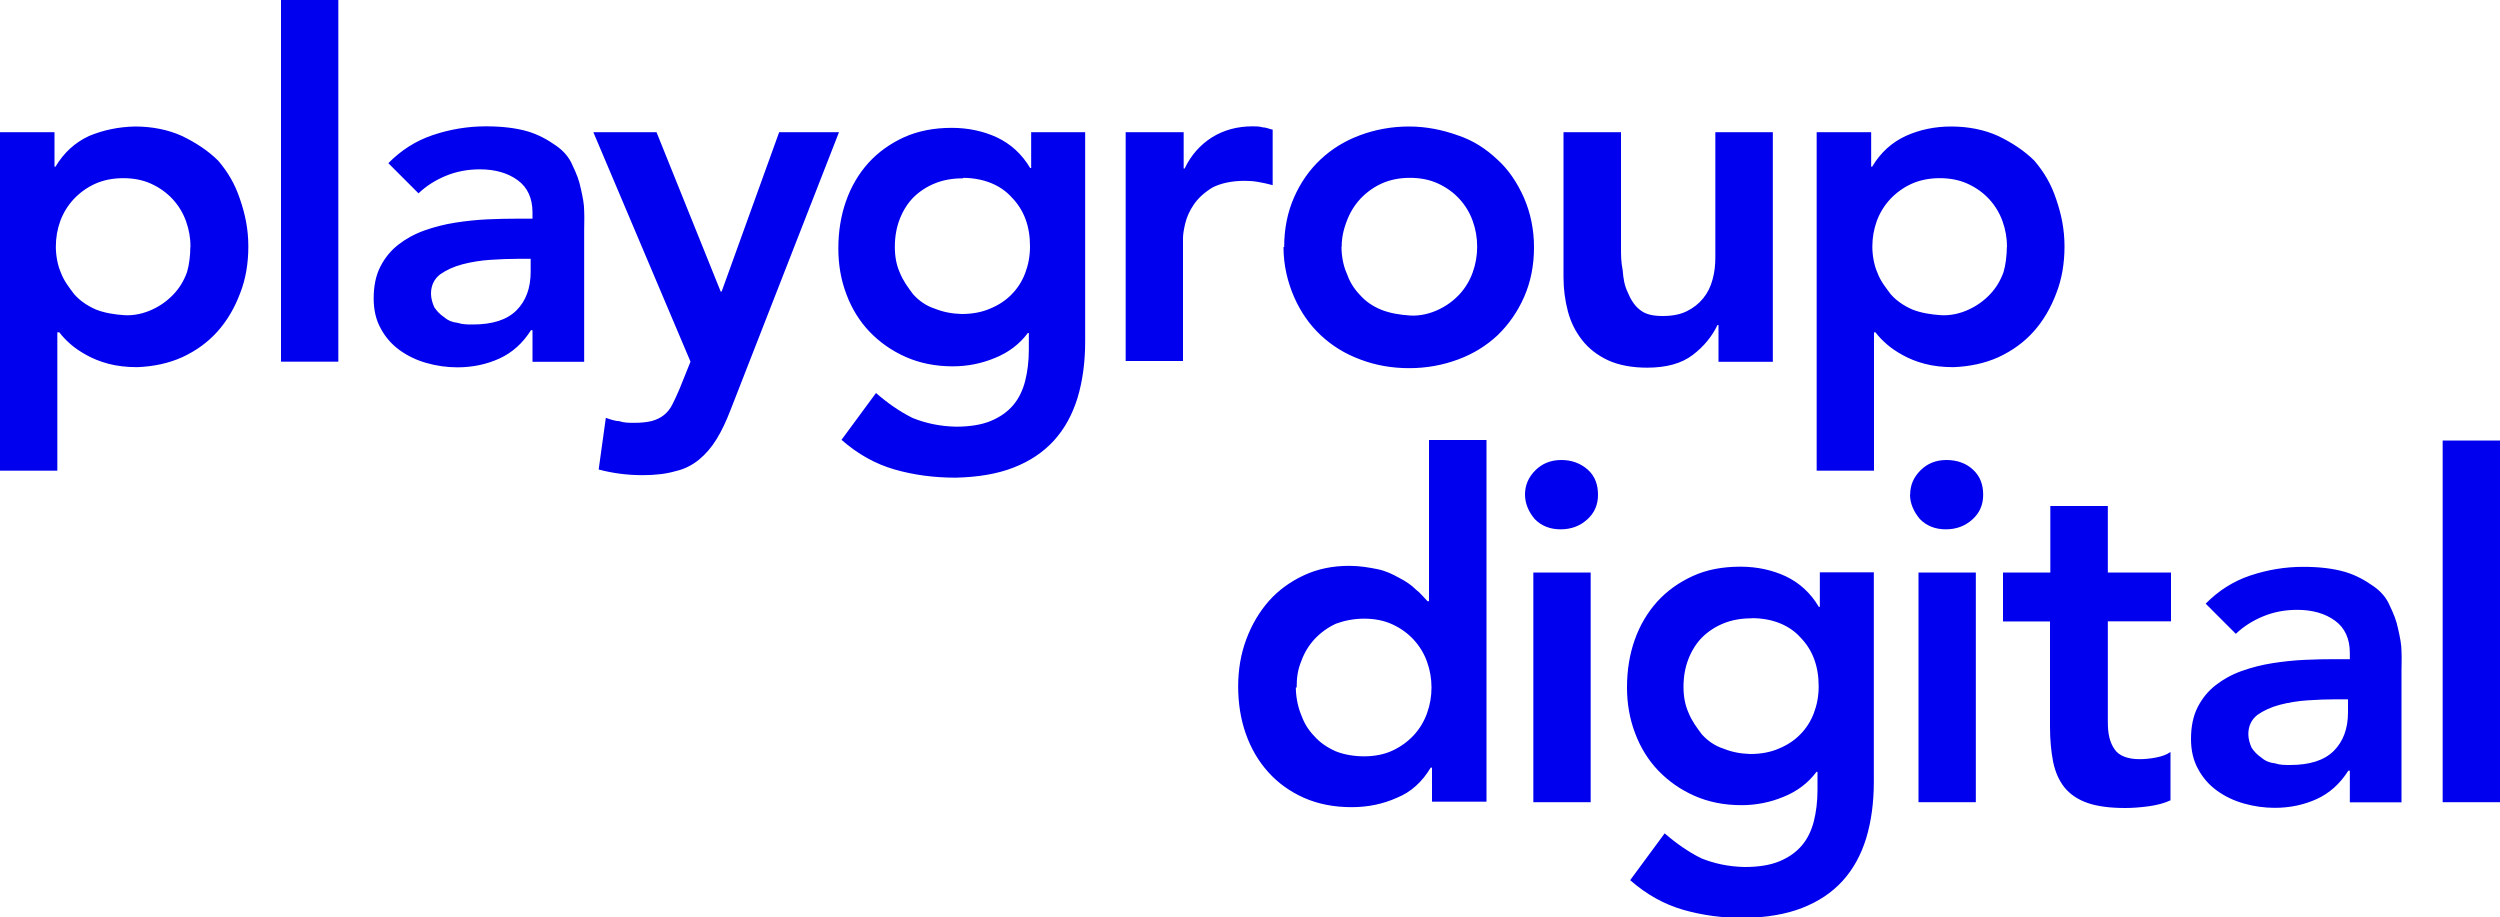 <svg xmlns="http://www.w3.org/2000/svg" xmlns:xlink="http://www.w3.org/1999/xlink" version="1.1" x="0" y="0" viewBox="-404 253.98 150 55.02" xml:space="preserve" enable-background="new -404 253.983 150 55.017"><style>.s0{fill:#00E;}</style><path d="M-404 261.91h3.27v2.07h0.06c0.5-0.84 1.17-1.45 2.01-1.84 0.84-0.35 1.76-0.55 2.76-0.57 1.05 0 2 0.2 2.8 0.56 0.84 0.4 1.6 0.9 2.2 1.5 0.59 0.7 1 1.4 1.3 2.3 0.31 0.9 0.5 1.8 0.5 2.84 0 1.01-0.16 1.96-0.49 2.8 -0.33 0.88-0.78 1.65-1.36 2.3 -0.58 0.65-1.29 1.16-2.11 1.54 -0.82 0.37-1.72 0.56-2.7 0.6 -0.65 0-1.23-0.07-1.72-0.2 -0.5-0.13-0.94-0.31-1.32-0.52 -0.38-0.21-0.71-0.43-0.98-0.67 -0.27-0.24-0.49-0.47-0.66-0.7h-0.12v8.3H-404V261.91zM-392.57 268.8c0-0.54-0.09-1.05-0.27-1.55 -0.18-0.5-0.45-0.94-0.8-1.32 -0.35-0.38-0.78-0.69-1.28-0.92 -0.5-0.23-1.06-0.34-1.69-0.34 -0.63 0-1.2 0.12-1.69 0.34 -0.5 0.23-0.92 0.54-1.28 0.92 -0.35 0.38-0.62 0.82-0.8 1.3 -0.18 0.5-0.27 1.01-0.27 1.55 0 0.5 0.1 1.1 0.3 1.55 0.18 0.5 0.5 0.9 0.8 1.3 0.35 0.4 0.8 0.7 1.3 0.92 0.5 0.2 1.1 0.3 1.7 0.34 0.6 0.04 1.2-0.11 1.69-0.34 0.5-0.23 0.92-0.54 1.28-0.92s0.62-0.82 0.8-1.32c0.13-0.42 0.2-1.02 0.2-1.51H-392.57zM-387.15 253.98h3.45v21.7h-3.44V253.98zM-372.05 273.79h-0.09c-0.5 0.79-1.13 1.35-1.89 1.7 -0.77 0.35-1.61 0.53-2.53 0.53 -0.63 0-1.25-0.09-1.85-0.26s-1.14-0.43-1.61-0.77 -0.85-0.77-1.13-1.29c-0.29-0.52-0.43-1.12-0.43-1.81 0-0.75 0.13-1.38 0.4-1.91 0.27-0.53 0.63-0.97 1.08-1.32 0.45-0.35 0.97-0.64 1.56-0.85 0.59-0.21 1.21-0.37 1.85-0.47 0.64-0.1 1.29-0.17 1.94-0.2 0.65-0.03 1.26-0.04 1.84-0.04h0.86v-0.37c0-0.86-0.3-1.51-0.89-1.94 -0.59-0.43-1.35-0.65-2.27-0.65 -0.73 0-1.41 0.13-2.04 0.39 -0.63 0.26-1.18 0.61-1.64 1.05l-1.81-1.81c0.77-0.78 1.66-1.35 2.68-1.69 1.02-0.34 2.08-0.52 3.17-0.52 0.98 0 1.8 0.1 2.5 0.3 0.67 0.2 1.2 0.5 1.7 0.85 0.44 0.3 0.8 0.7 1 1.19 0.24 0.5 0.4 0.9 0.5 1.4 0.11 0.5 0.2 0.9 0.2 1.34 0.02 0.4 0 0.8 0 1.13v7.92h-3.1v-1.89H-372.05zM-372.25 269.51h-0.72c-0.48 0-1.01 0.02-1.61 0.06 -0.59 0.04-1.15 0.13-1.68 0.27 -0.53 0.14-0.97 0.35-1.33 0.6 -0.36 0.28-0.55 0.67-0.55 1.16 0 0.3 0.1 0.6 0.2 0.82 0.14 0.2 0.3 0.4 0.6 0.6 0.23 0.2 0.5 0.3 0.8 0.33 0.29 0.1 0.6 0.1 0.9 0.1 1.19 0 2.06-0.28 2.63-0.85 0.56-0.56 0.85-1.33 0.85-2.31v-0.78H-372.25zM-368.4 261.91h3.79l3.85 9.56h0.06l3.45-9.56h3.59l-6.52 16.7c-0.25 0.65-0.52 1.22-0.82 1.71 -0.3 0.49-0.65 0.9-1.05 1.23s-0.88 0.58-1.42 0.7c-0.55 0.16-1.2 0.24-1.97 0.24 -0.9 0-1.78-0.11-2.64-0.34l0.43-3.1c0.27 0.1 0.6 0.2 0.8 0.2 0.3 0.1 0.6 0.1 0.9 0.1 0.42 0 0.78-0.04 1.06-0.11 0.29-0.08 0.53-0.2 0.73-0.36 0.2-0.16 0.37-0.37 0.5-0.63 0.13-0.26 0.28-0.57 0.43-0.93l0.66-1.64L-368.4 261.91zM-338.89 261.91v12.55c0 1.24-0.15 2.37-0.46 3.4 -0.31 1-0.78 1.86-1.42 2.56 -0.64 0.7-1.45 1.24-2.43 1.62 -0.98 0.38-2.13 0.57-3.47 0.6 -1.28 0-2.5-0.16-3.65-0.49 -1.15-0.33-2.21-0.92-3.19-1.78l2.07-2.81c0.69 0.6 1.4 1.1 2.2 1.5 0.75 0.3 1.6 0.5 2.6 0.52 0.82 0 1.52-0.11 2.08-0.34 0.56-0.23 1.01-0.55 1.35-0.95 0.34-0.4 0.57-0.88 0.72-1.45 0.14-0.56 0.22-1.19 0.22-1.88v-1h-0.06c-0.5 0.67-1.16 1.17-1.98 1.5 -0.82 0.34-1.66 0.5-2.53 0.5 -1.03 0-1.97-0.19-2.81-0.56 -0.84-0.37-1.56-0.88-2.17-1.51 -0.6-0.63-1.07-1.38-1.39-2.24 -0.33-0.86-0.49-1.78-0.49-2.76 0-1.01 0.15-1.96 0.46-2.84s0.76-1.65 1.35-2.3c0.59-0.65 1.31-1.16 2.14-1.54 0.83-0.37 1.78-0.56 2.86-0.56 0.98 0 1.9 0.2 2.7 0.57 0.84 0.4 1.5 1 2 1.84h0.06v-2.15H-338.89zM-346.24 264.68c-0.61 0-1.17 0.1-1.66 0.3 -0.5 0.2-0.92 0.48-1.28 0.83 -0.35 0.35-0.63 0.79-0.83 1.3 -0.2 0.51-0.3 1.07-0.3 1.68 0 0.6 0.1 1.1 0.3 1.55 0.2 0.5 0.5 0.9 0.8 1.3 0.36 0.4 0.8 0.7 1.3 0.86 0.5 0.2 1 0.3 1.6 0.32 0.63 0 1.2-0.1 1.71-0.32 0.51-0.21 0.94-0.49 1.29-0.85 0.35-0.35 0.63-0.78 0.82-1.28 0.19-0.5 0.29-1.03 0.29-1.61 0-1.21-0.36-2.18-1.09-2.93 -0.68-0.76-1.69-1.16-2.89-1.18L-346.24 264.68zM-336.43 261.91h3.45v2.18h0.06c0.38-0.8 0.93-1.42 1.64-1.87 0.71-0.44 1.52-0.66 2.44-0.66 0.21 0 0.4 0 0.6 0.06 0.2 0 0.4 0.1 0.6 0.14v3.33c-0.29-0.08-0.57-0.14-0.85-0.19 -0.28-0.05-0.55-0.07-0.82-0.07 -0.8 0-1.45 0.15-1.94 0.4 -0.49 0.3-0.86 0.64-1.12 1.02 -0.26 0.38-0.43 0.77-0.52 1.15 -0.09 0.38-0.13 0.67-0.13 0.86v7.38h-3.44v-13.73H-336.43zM-326.95 268.8c0-1.09 0.2-2.08 0.59-2.97 0.39-0.89 0.92-1.65 1.59-2.28 0.67-0.63 1.46-1.12 2.38-1.46 0.92-0.34 1.9-0.52 2.93-0.52 1.03 0 2 0.2 2.9 0.52 0.92 0.3 1.7 0.8 2.4 1.46 0.67 0.6 1.2 1.4 1.6 2.3 0.39 0.9 0.6 1.9 0.6 2.97 0 1.09-0.2 2.08-0.59 2.97 -0.39 0.89-0.92 1.65-1.59 2.3 -0.67 0.63-1.46 1.12-2.38 1.46s-1.89 0.52-2.93 0.52c-1.03 0-2.01-0.17-2.93-0.52 -0.92-0.34-1.71-0.83-2.38-1.46 -0.67-0.63-1.2-1.39-1.59-2.28 -0.4-0.92-0.64-1.92-0.64-3.01H-326.95zM-323.51 268.8c0 0.5 0.1 1.1 0.3 1.55 0.18 0.5 0.4 0.9 0.8 1.32 0.35 0.4 0.8 0.7 1.3 0.9 0.5 0.2 1.1 0.3 1.7 0.34s1.2-0.11 1.69-0.34c0.5-0.23 0.92-0.54 1.28-0.92 0.35-0.38 0.62-0.82 0.8-1.32 0.18-0.5 0.27-1.01 0.27-1.55s-0.09-1.05-0.27-1.55c-0.18-0.5-0.45-0.94-0.8-1.32 -0.35-0.38-0.78-0.69-1.28-0.92s-1.06-0.34-1.69-0.34 -1.2 0.12-1.69 0.34c-0.5 0.23-0.92 0.54-1.28 0.92 -0.35 0.38-0.62 0.82-0.8 1.3 -0.23 0.58-0.32 1.08-0.32 1.59H-323.51zM-297.62 275.69h-3.27v-2.21h-0.06c-0.33 0.69-0.82 1.29-1.49 1.8 -0.67 0.51-1.58 0.76-2.73 0.76 -0.92 0-1.7-0.15-2.34-0.44 -0.64-0.3-1.16-0.7-1.56-1.21 -0.4-0.51-0.69-1.09-0.86-1.74 -0.17-0.65-0.26-1.33-0.26-2.04v-8.7h3.45v6.98c0 0.4 0 0.8 0.1 1.3 0.04 0.5 0.1 0.9 0.3 1.32 0.16 0.4 0.4 0.8 0.7 1.03 0.34 0.3 0.8 0.4 1.4 0.4 0.57 0 1.06-0.09 1.45-0.29 0.39-0.19 0.72-0.45 0.98-0.77 0.26-0.32 0.45-0.7 0.56-1.12 0.12-0.42 0.17-0.86 0.17-1.32v-7.53h3.45v13.78H-297.62zM-295 261.91h3.27v2.07h0.06c0.5-0.84 1.17-1.45 2.01-1.84 0.84-0.38 1.75-0.57 2.73-0.57 1.05 0 2 0.2 2.8 0.56 0.84 0.4 1.6 0.9 2.2 1.5 0.59 0.7 1 1.4 1.3 2.3 0.31 0.9 0.5 1.8 0.5 2.84 0 1.01-0.16 1.96-0.49 2.8 -0.33 0.88-0.78 1.65-1.36 2.3 -0.58 0.65-1.29 1.16-2.11 1.54 -0.82 0.37-1.72 0.56-2.7 0.6 -0.65 0-1.23-0.07-1.72-0.2 -0.5-0.13-0.94-0.31-1.32-0.52 -0.38-0.21-0.71-0.43-0.98-0.67 -0.27-0.24-0.49-0.47-0.66-0.7h-0.09v8.3h-3.44v-20.29H-295zM-283.58 268.8c0-0.54-0.09-1.05-0.27-1.55 -0.18-0.5-0.45-0.94-0.8-1.32 -0.35-0.38-0.78-0.69-1.28-0.92 -0.5-0.23-1.06-0.34-1.69-0.34 -0.63 0-1.2 0.12-1.69 0.34 -0.5 0.23-0.92 0.54-1.28 0.92 -0.35 0.38-0.62 0.82-0.8 1.3 -0.18 0.5-0.27 1.01-0.27 1.55 0 0.5 0.1 1.1 0.3 1.55 0.18 0.5 0.5 0.9 0.8 1.3 0.35 0.4 0.8 0.7 1.3 0.92 0.5 0.2 1.1 0.3 1.7 0.34 0.6 0.04 1.2-0.11 1.69-0.34 0.5-0.23 0.92-0.54 1.28-0.92s0.62-0.82 0.8-1.32c0.13-0.42 0.2-1.02 0.2-1.51H-283.58z" fill="#00E"/><path d="M-318.1 300.04h-0.06c-0.5 0.84-1.17 1.46-2.01 1.8 -0.84 0.38-1.75 0.57-2.73 0.57 -1.07 0-2.02-0.19-2.86-0.56 -0.83-0.37-1.55-0.88-2.14-1.54 -0.59-0.65-1.04-1.42-1.35-2.3 -0.31-0.88-0.46-1.83-0.46-2.84 0-1.01 0.16-1.96 0.49-2.84 0.33-0.88 0.78-1.64 1.36-2.3 0.58-0.65 1.29-1.16 2.11-1.54s1.72-0.56 2.7-0.56c0.65 0 1.2 0.1 1.7 0.2 0.5 0.1 0.9 0.3 1.3 0.52 0.38 0.2 0.7 0.4 1 0.7 0.27 0.2 0.5 0.5 0.7 0.7h0.09v-9.67h3.45v21.7h-3.27v-2.05H-318.1zM-326.25 295.22c0 0.5 0.1 1.1 0.3 1.6 0.18 0.5 0.4 0.9 0.8 1.32 0.35 0.4 0.8 0.7 1.3 0.92 0.5 0.2 1.1 0.3 1.7 0.3 0.6 0 1.2-0.11 1.69-0.34 0.5-0.23 0.92-0.54 1.28-0.92 0.35-0.38 0.62-0.82 0.8-1.32 0.18-0.5 0.27-1.01 0.27-1.55 0-0.54-0.09-1.05-0.27-1.55 -0.18-0.5-0.45-0.94-0.8-1.32 -0.35-0.38-0.78-0.69-1.28-0.92 -0.5-0.23-1.06-0.34-1.69-0.34 -0.63 0-1.2 0.12-1.69 0.3 -0.5 0.23-0.92 0.54-1.28 0.92 -0.35 0.38-0.62 0.82-0.8 1.32 -0.23 0.55-0.28 1.05-0.28 1.59H-326.25zM-312.5 283.65c0-0.56 0.21-1.04 0.62-1.45 0.41-0.41 0.93-0.62 1.56-0.62 0.63 0 1.16 0.2 1.6 0.59 0.43 0.4 0.6 0.9 0.6 1.5 0 0.59-0.21 1.09-0.65 1.48 -0.43 0.39-0.96 0.59-1.59 0.59 -0.63 0-1.15-0.2-1.56-0.62 -0.37-0.44-0.58-0.94-0.58-1.47H-312.5zM-312.01 288.33h3.45v13.78h-3.44V288.33zM-291.57 288.33v12.55c0 1.24-0.15 2.37-0.46 3.4 -0.31 1-0.78 1.86-1.42 2.56 -0.64 0.7-1.45 1.24-2.43 1.62 -0.98 0.38-2.13 0.57-3.47 0.6 -1.28 0-2.5-0.16-3.65-0.49 -1.15-0.33-2.21-0.92-3.19-1.78l2.07-2.81c0.69 0.6 1.4 1.1 2.2 1.5 0.75 0.3 1.6 0.5 2.6 0.52 0.82 0 1.52-0.11 2.08-0.34 0.56-0.23 1.01-0.55 1.35-0.95 0.34-0.4 0.57-0.88 0.72-1.45 0.14-0.56 0.22-1.19 0.22-1.88v-1.09h-0.06c-0.5 0.67-1.16 1.17-1.98 1.5 -0.82 0.34-1.66 0.5-2.53 0.5 -1.03 0-1.97-0.19-2.81-0.56 -0.84-0.37-1.56-0.88-2.17-1.51 -0.6-0.63-1.07-1.38-1.39-2.24 -0.33-0.86-0.49-1.78-0.49-2.76 0-1.01 0.15-1.96 0.46-2.84 0.31-0.88 0.76-1.64 1.35-2.3 0.59-0.65 1.31-1.16 2.14-1.54s1.78-0.56 2.86-0.56c0.98 0 1.9 0.2 2.7 0.57 0.84 0.4 1.5 1 2 1.84h0.06v-2.07h3.25V288.33zM-298.92 291.08c-0.61 0-1.17 0.1-1.66 0.3 -0.5 0.2-0.92 0.48-1.28 0.83 -0.35 0.35-0.63 0.79-0.83 1.3 -0.2 0.51-0.3 1.07-0.3 1.68 0 0.6 0.1 1.1 0.3 1.55 0.2 0.5 0.5 0.9 0.8 1.3 0.36 0.4 0.8 0.7 1.3 0.86 0.5 0.2 1 0.3 1.6 0.32 0.63 0 1.2-0.1 1.71-0.32 0.51-0.21 0.94-0.49 1.29-0.85 0.35-0.35 0.63-0.78 0.82-1.28 0.19-0.5 0.29-1.03 0.29-1.61 0-1.21-0.36-2.18-1.09-2.93 -0.68-0.76-1.72-1.16-2.92-1.16L-298.92 291.08zM-289.39 283.65c0-0.56 0.21-1.04 0.62-1.45 0.41-0.41 0.93-0.62 1.56-0.62 0.63 0 1.2 0.2 1.6 0.59 0.43 0.4 0.6 0.9 0.6 1.5 0 0.59-0.21 1.09-0.65 1.48 -0.43 0.39-0.96 0.59-1.59 0.59 -0.63 0-1.15-0.2-1.56-0.62 -0.37-0.44-0.59-0.94-0.59-1.47H-289.39zM-288.9 288.33h3.45v13.78h-3.44V288.33zM-283.82 291.26v-2.93h2.84v-3.99h3.45v3.99h3.79v2.93h-3.79v6.03c0 0.7 0.1 1.2 0.4 1.64 0.26 0.4 0.8 0.6 1.5 0.6 0.31 0 0.64-0.03 1-0.1 0.36-0.07 0.65-0.18 0.86-0.33v2.9c-0.36 0.17-0.81 0.29-1.33 0.36 -0.53 0.07-0.99 0.1-1.39 0.1 -0.92 0-1.67-0.1-2.25-0.3 -0.58-0.2-1.04-0.51-1.38-0.92 -0.33-0.41-0.56-0.92-0.69-1.54 -0.12-0.61-0.19-1.32-0.19-2.12v-6.31h-2.82V291.26zM-263.01 300.22h-0.09c-0.5 0.79-1.13 1.35-1.89 1.7 -0.77 0.35-1.61 0.53-2.53 0.53 -0.63 0-1.25-0.09-1.85-0.26 -0.6-0.17-1.14-0.43-1.61-0.77 -0.47-0.34-0.85-0.77-1.13-1.29 -0.29-0.52-0.43-1.12-0.43-1.81 0-0.75 0.13-1.38 0.4-1.91 0.27-0.53 0.63-0.97 1.08-1.32 0.45-0.35 0.97-0.64 1.56-0.85 0.59-0.21 1.21-0.37 1.85-0.47 0.64-0.1 1.29-0.17 1.94-0.2 0.65-0.03 1.26-0.04 1.84-0.04h0.86v-0.37c0-0.86-0.3-1.51-0.89-1.94s-1.35-0.65-2.27-0.65c-0.73 0-1.41 0.13-2.04 0.39 -0.63 0.26-1.18 0.61-1.64 1.05l-1.81-1.81c0.77-0.78 1.66-1.35 2.68-1.69 1.02-0.34 2.08-0.52 3.17-0.52 0.98 0 1.8 0.1 2.5 0.3 0.67 0.2 1.2 0.5 1.7 0.85 0.44 0.3 0.8 0.7 1 1.19 0.24 0.5 0.4 0.9 0.5 1.4 0.11 0.5 0.2 0.9 0.2 1.34 0.02 0.4 0 0.8 0 1.13v7.92h-3.1v-1.89H-263.01zM-263.21 295.94h-0.72c-0.48 0-1.01 0.02-1.61 0.06 -0.59 0.04-1.15 0.13-1.68 0.27 -0.53 0.14-0.97 0.35-1.33 0.6 -0.36 0.28-0.55 0.67-0.55 1.16 0 0.3 0.1 0.6 0.2 0.82 0.14 0.2 0.3 0.4 0.6 0.6 0.23 0.2 0.5 0.3 0.8 0.33 0.29 0.1 0.6 0.1 0.9 0.1 1.19 0 2.06-0.28 2.63-0.85 0.56-0.56 0.85-1.33 0.85-2.31v-0.78H-263.21zM-257.44 280.41H-254v21.7h-3.44V280.41z" fill="#00E"/></svg>
